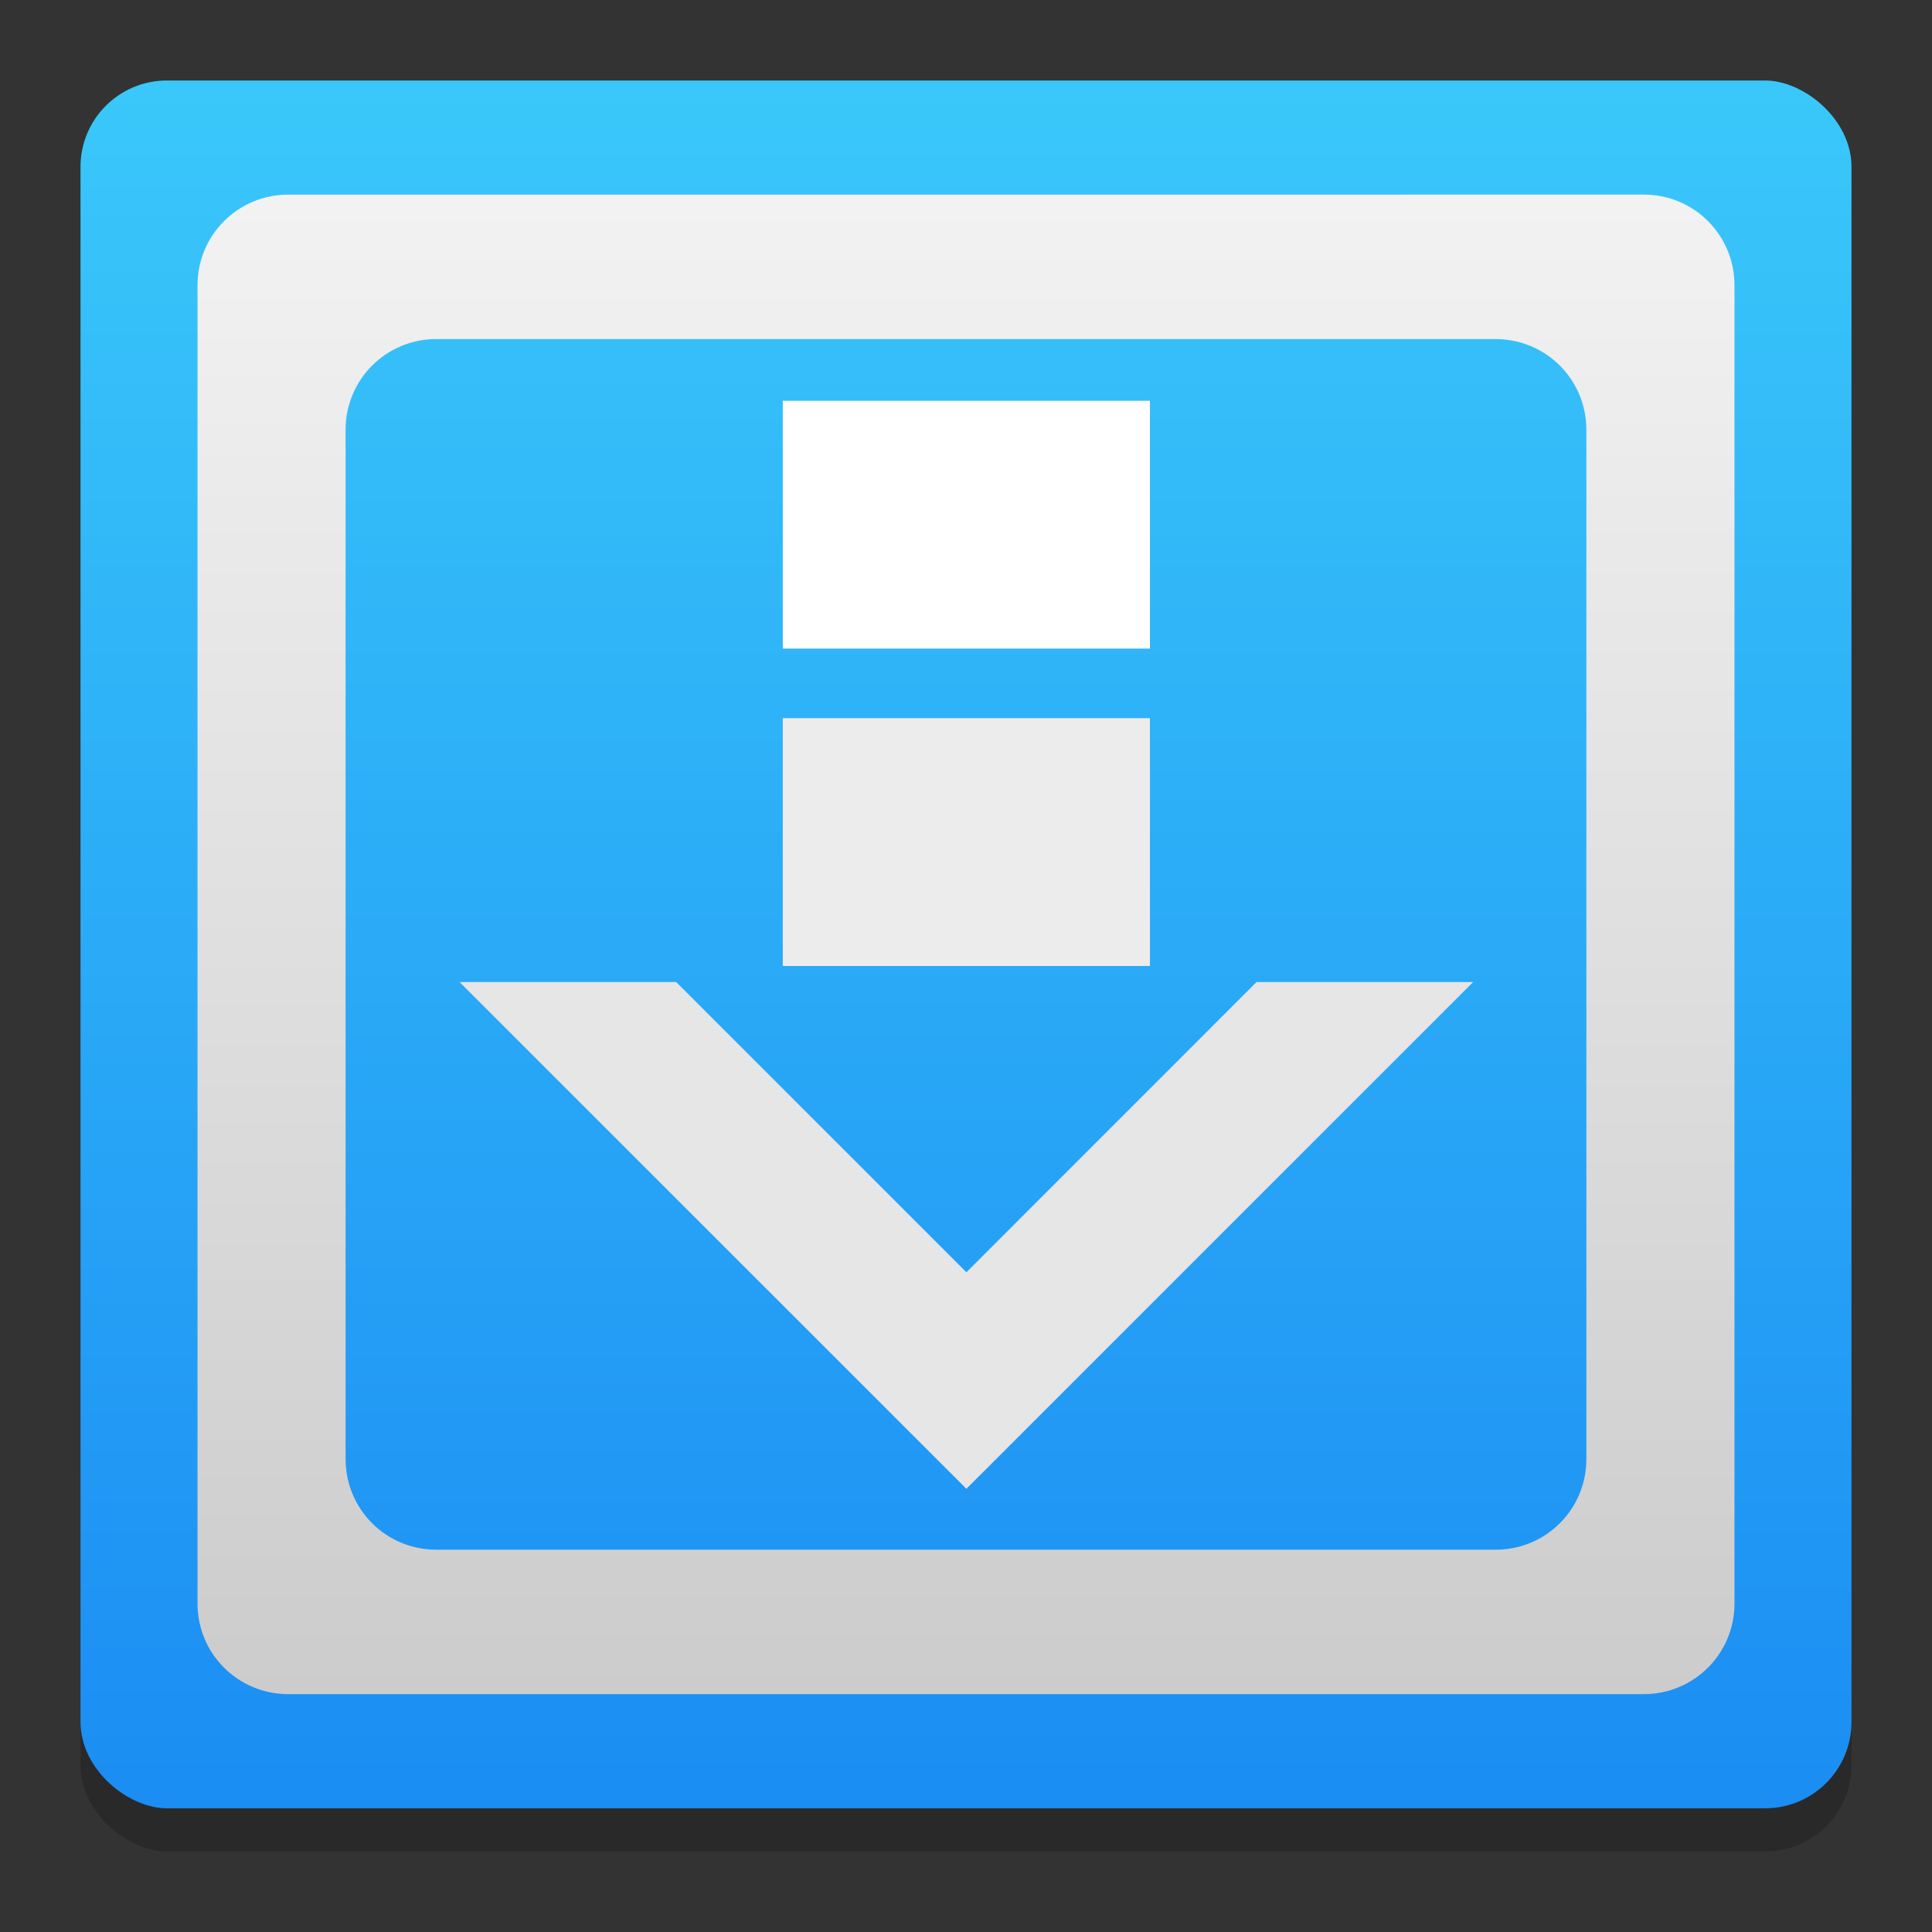 <?xml version="1.0" encoding="UTF-8" standalone="no"?>
<svg
   xmlns:dc="http://purl.org/dc/elements/1.1/"
   xmlns:cc="http://creativecommons.org/ns#"
   xmlns:rdf="http://www.w3.org/1999/02/22-rdf-syntax-ns#"
   xmlns:svg="http://www.w3.org/2000/svg"
   xmlns="http://www.w3.org/2000/svg"
   xmlns:xlink="http://www.w3.org/1999/xlink"
   height="48"
   width="48"
   version="1"
   id="svg12">
  <rect width="100%" height="100%" fill="#333333" stroke="none"/>
  <defs
     id="defs16">
    <linearGradient
       id="linearGradient832">
      <stop
         style="stop-color:#81ce29;stop-opacity:1"
         offset="0"
         id="stop828" />
      <stop
         style="stop-color:#99db4d;stop-opacity:1"
         offset="1"
         id="stop830" />
    </linearGradient>
    <linearGradient
       gradientTransform="matrix(1.073,0,0,1.1,2.293,2.4)"
       xlink:href="#linearGradient832"
       id="linearGradient834"
       x1="-44"
       y1="-24"
       x2="-4"
       y2="-24"
       gradientUnits="userSpaceOnUse" />
    <linearGradient
       gradientTransform="translate(-34.373,-70.78)"
       gradientUnits="userSpaceOnUse"
       y2="24"
       x2="47"
       y1="24"
       x1="1"
       id="linearGradient1113"
       xlink:href="#linearGradient1111" />
    <linearGradient
       id="linearGradient1111">
      <stop
         id="stop1107"
         offset="0"
         style="stop-color:#cccccc;stop-opacity:1;" />
      <stop
         id="stop1109"
         offset="1"
         style="stop-color:#f2f2f2;stop-opacity:1" />
    </linearGradient>
    <linearGradient
       gradientTransform="matrix(0,-1,-1,0,-22.78,34.373)"
       y2="47"
       x2="23.629"
       y1="47"
       x1="47"
       gradientUnits="userSpaceOnUse"
       id="linearGradient1125"
       xlink:href="#linearGradient1119" />
    <linearGradient
       id="linearGradient1119">
      <stop
         id="stop1115"
         offset="0"
         style="stop-color:#1b8ef3;stop-opacity:1;" />
      <stop
         id="stop1117"
         offset="1"
         style="stop-color:#3cccfb;stop-opacity:1" />
    </linearGradient>
    <linearGradient
       gradientUnits="userSpaceOnUse"
       y2="46.681"
       x2="3.35"
       y1="46.681"
       x1="44.987"
       id="linearGradient1121"
       xlink:href="#linearGradient1131"
       gradientTransform="translate(-70.78,-13.627)" />
    <linearGradient
       id="linearGradient1131">
      <stop
         style="stop-color:#1b8df3;stop-opacity:1"
         offset="0"
         id="stop1127" />
      <stop
         style="stop-color:#3dcefb;stop-opacity:1"
         offset="1"
         id="stop1129" />
    </linearGradient>
    <linearGradient
       gradientUnits="userSpaceOnUse"
       y2="-24"
       x2="2.271"
       y1="-24"
       x1="-44.927"
       id="linearGradient945"
       xlink:href="#linearGradient1131" />
    <linearGradient
       gradientTransform="matrix(0,-0.868,-0.868,0,3.172,3.101)"
       y2="-24"
       x2="-2.15"
       y1="-24"
       x1="-44.927"
       gradientUnits="userSpaceOnUse"
       id="linearGradient949"
       xlink:href="#linearGradient1111" />
  </defs>
  <rect
     ry="2.146"
     rx="2.146"
     y="-46"
     x="-46"
     height="44"
     width="42.927"
     style="opacity:0.2;stroke-width:1.073"
     transform="matrix(0,-1,-1,0,0,0)"
     id="rect2" />
  <rect
     transform="matrix(0,-1,-1,0,0,0)"
     style="fill:url(#linearGradient945);fill-opacity:1;stroke-width:1.073"
     width="42.927"
     height="44"
     x="-44.927"
     y="-46"
     rx="2.146"
     ry="2.146"
     id="rect4" />
  <path
     id="rect947"
     d="m 7.16,4.836 c -1.248,0 -2.253,1.005 -2.253,2.253 V 39.837 c 0,1.248 1.005,2.253 2.253,2.253 H 40.84 c 1.248,0 2.253,-1.005 2.253,-2.253 V 7.088 c 0,-1.248 -1.005,-2.253 -2.253,-2.253 z m 3.679,3.589 h 26.321 c 1.248,0 2.253,1.005 2.253,2.253 v 25.571 c 0,1.248 -1.005,2.253 -2.253,2.253 H 10.839 c -1.248,0 -2.253,-1.005 -2.253,-2.253 V 10.677 c 0,-1.248 1.005,-2.253 2.253,-2.253 z"
     style="fill:url(#linearGradient949);fill-opacity:1;stroke-width:0.931" />
  <g
     transform="matrix(0.962,0,0,0.962,0.921,0.901)"
     id="g959">
    <rect
       style="opacity:1;vector-effect:none;fill:#ececec;fill-opacity:1;stroke:none;stroke-width:0.5;stroke-linecap:butt;stroke-linejoin:miter;stroke-miterlimit:4;stroke-dasharray:none;stroke-dashoffset:0;stroke-opacity:1"
       id="rect917"
       width="9.482"
       height="6.4"
       x="19.259"
       y="17.611" />
    <rect
       y="9.414"
       x="19.259"
       height="6.4"
       width="9.482"
       id="rect919"
       style="opacity:1;vector-effect:none;fill:#ffffff;fill-opacity:1;stroke:none;stroke-width:0.5;stroke-linecap:butt;stroke-linejoin:miter;stroke-miterlimit:4;stroke-dasharray:none;stroke-dashoffset:0;stroke-opacity:1" />
    <path
       style="opacity:1;vector-effect:none;fill:#e6e6e6;fill-opacity:1;stroke:none;stroke-width:0.5;stroke-linecap:butt;stroke-linejoin:miter;stroke-miterlimit:4;stroke-dasharray:none;stroke-dashoffset:0;stroke-opacity:1"
       d="m 10.911,24.425 13.09,13.088 13.088,-13.088 h -5.594 l -7.494,7.496 -7.496,-7.496 z"
       id="path921" />
  </g>
</svg>

